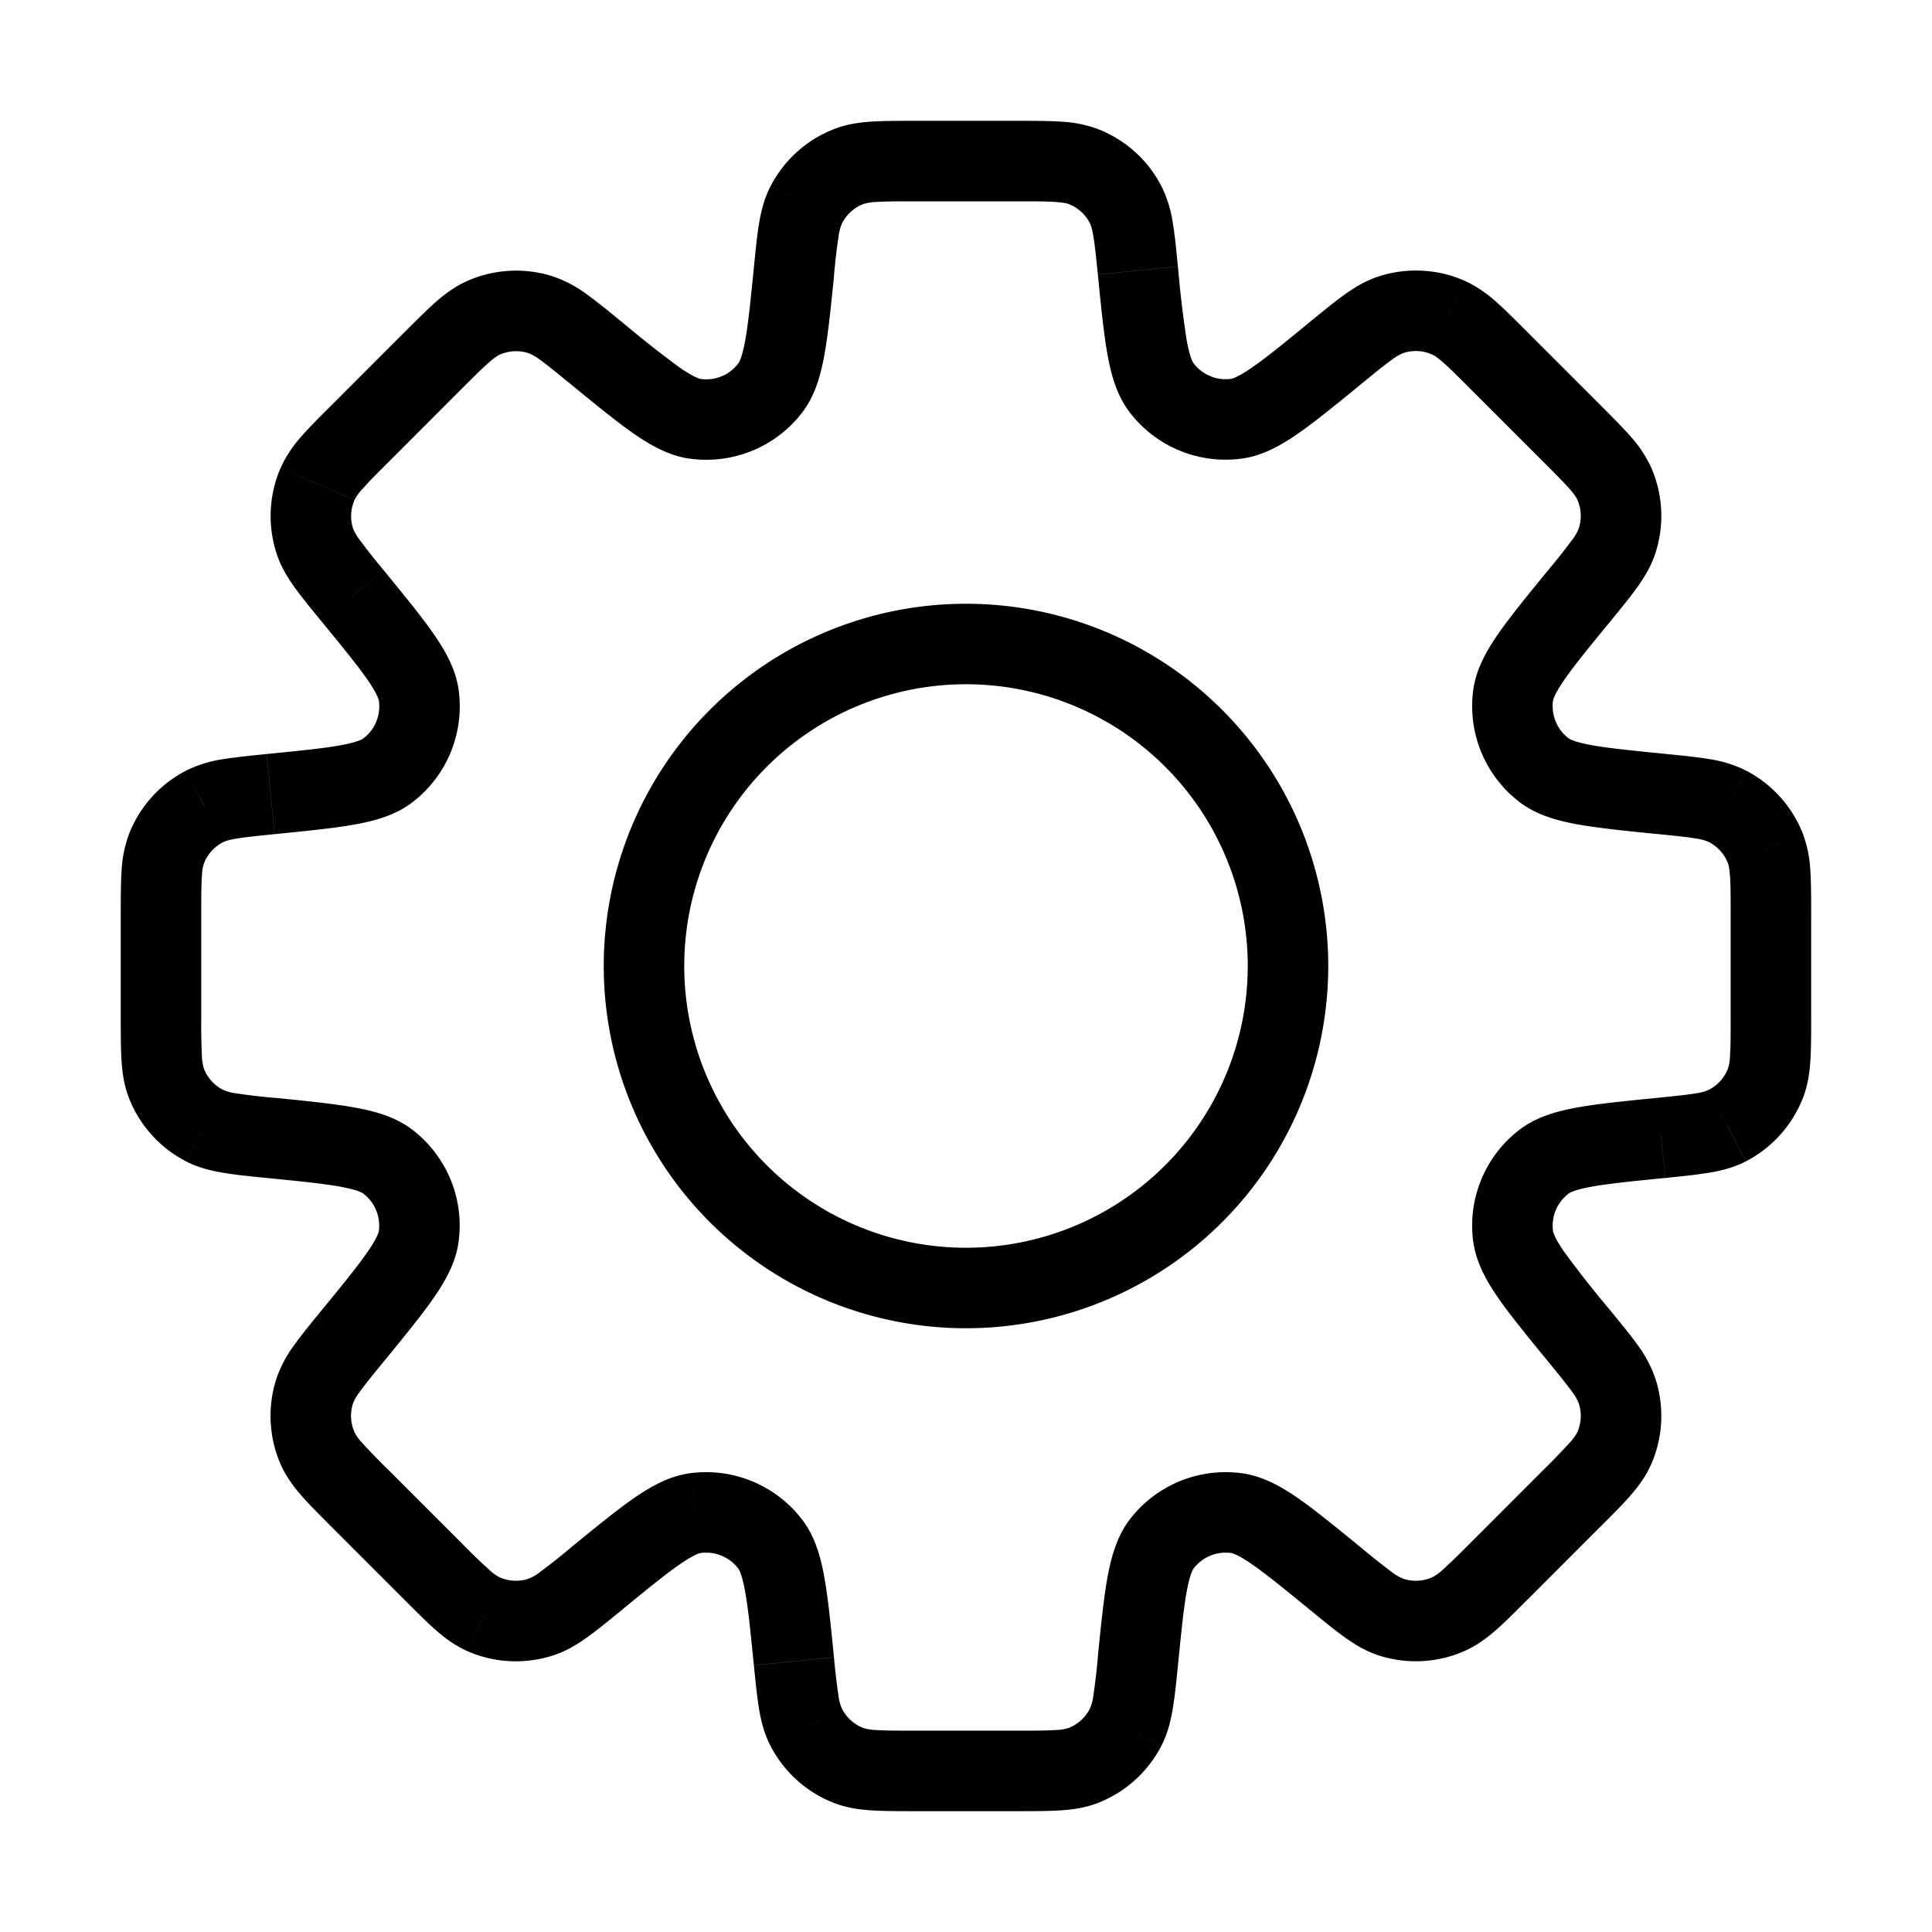 <svg width="24" height="24" fill="none" xmlns="http://www.w3.org/2000/svg"><path d="m14.136 3.361.498-.05-.498.05zm-.152-.82-.445.23.445-.23zm.447 2.277.398-.303-.398.303zm.929.384-.067-.495.067.495zm1.238-.82.317.386-.317-.387zm.687-.473.152.476-.152-.476zm.702.035.199-.459-.199.46zm.637.538-.353.354.353-.354zm.894.894.353-.354-.353.354zm.538.637.459-.199-.46.199zm.035.702.476.152-.476-.152zm-.472.687-.387-.317.387.317zm-.822 1.239-.495-.067.495.067zm.385.928-.303.397.303-.397zm1.457.295.05-.498-.05.498zm.82.152.229-.444-.23.444zm.47.521.466-.184-.465.184zm.001 2.926-.465-.184.465.184zm-.472.52.23.445-.23-.444zm-.82.153-.05-.497-.015.001-.017.003.083.493zm0 0 .05.498.017-.002.016-.003-.082-.493zm-1.456.295-.303-.398.303.398zm-.384.929-.496.066.496-.066zm.821 1.238-.387.316.387-.316zm.472.687-.477.152.477-.152zm-.035.702-.459-.199.459.199zm-.538.637.354.353-.354-.353zm-.894.893-.353-.353.353.353zm-.637.538.2.46-.2-.46zm-.702.035-.152.477.152-.477zm-.687-.472.317-.387-.005-.003-.312.39zm0 0-.317.387.005.004.312-.39zm-1.238-.82.066-.496-.066.495zm-.929.384.398.303-.398-.303zm-.295 1.456-.497-.05.497.05zm-.152.82-.445-.229.445.23zm-.521.472-.184-.465.184.465zm-2.926 0 .184-.465-.184.465zm-.52-.472.444-.229-.445.23zm-.153-.82-.498.05.498-.05zm-.295-1.456-.398.303.398-.303zm-.928-.384-.067-.496.067.495zm-1.239.82-.317-.386-.007.006-.008.007.332.374zm0 0 .317.388.008-.007.007-.006-.332-.374zm-.687.473.152.476-.152-.476zm-.702-.035-.2.459.2-.46zm-.637-.538.353-.354-.353.354zm-.894-.894-.353.354.353-.354zm-.538-.637.459-.198-.459.198zm-.035-.702.476.152-.476-.152zm.472-.687.387.317-.387-.317zm.821-1.239.496.067-.496-.067zm-.384-.928.303-.397-.303.397zm-1.457-.295-.05.498.05-.498zm-.82-.152.23-.445-.23.445zm-.47-.521-.466.184.465-.184zm0-2.926-.466-.184.465.184zm.47-.52-.229-.445.23.444zm.82-.153v-.5h-.024l-.025.002.05.498zm0 0v.5h.025l.025-.003-.05-.497zm1.457-.295-.303-.398.303.398zm.385-.928.495-.067-.495.067zM4.38 7.4l.387-.316-.387.317zm-.472-.687.476-.152-.476.152zm.035-.702-.459-.198.46.198zm.538-.637.354.354-.354-.354zm.894-.893-.354-.354.354.354zm.637-.538-.199-.46.199.46zm.702-.035.152-.477-.152.477zm.687.472.317-.387-.317.387zm1.238.821.067-.495-.067.495zm.93-.385-.399-.303.398.303zm.294-1.456.497.05-.497-.05zm.152-.82-.444-.228.444.229zm.521-.471.184.465-.184-.465zm2.926 0 .184-.465-.184.465zm1.17 1.242c-.02-.21-.038-.393-.063-.542a1.525 1.525 0 0 0-.142-.458l-.889.459c.01.02.027.06.044.164.019.11.033.253.056.476l.995-.1zm.196 1.203c-.012-.015-.048-.076-.087-.29a13.27 13.27 0 0 1-.108-.913l-.995.1c.04.401.073.732.119.99.045.252.115.509.276.72l.795-.607zm.464.192a.5.5 0 0 1-.464-.192l-.796.606a1.5 1.5 0 0 0 1.393.577l-.133-.991zm.988-.713c-.325.267-.547.448-.722.569-.179.124-.248.141-.266.144l.133.991c.262-.035.493-.167.704-.314.215-.15.472-.36.785-.616l-.634-.774zm.852-.561c-.16.051-.295.132-.423.223-.124.088-.265.204-.429.338l.634.774c.173-.142.285-.233.375-.297a.566.566 0 0 1 .148-.086l-.305-.952zm1.053.052a1.5 1.5 0 0 0-1.053-.052l.305.952a.5.5 0 0 1 .35.018l.398-.918zm.792.644c-.15-.15-.279-.28-.393-.38a1.524 1.524 0 0 0-.399-.264l-.398.918c.021.009.059.03.139.1.083.072.185.174.344.333l.707-.707zm.893.893-.893-.893-.707.707.893.893.707-.707zm.644.792a1.527 1.527 0 0 0-.265-.399c-.1-.114-.23-.243-.379-.393l-.707.707c.159.159.26.261.334.344.07.08.09.118.099.139l.918-.398zm.052 1.053a1.5 1.5 0 0 0-.052-1.053l-.918.398a.5.5 0 0 1 .017.35l.953.305zm-.561.852c.134-.164.25-.305.338-.429.09-.128.172-.263.223-.423l-.953-.305a.565.565 0 0 1-.085.148 8.04 8.04 0 0 1-.297.375l.774.634zm-.713.988c.003-.018.02-.087.144-.266.121-.175.302-.397.569-.722l-.774-.634c-.256.313-.467.57-.616.785-.147.21-.279.442-.314.704l.991.133zm.192.464a.5.5 0 0 1-.192-.464l-.991-.133a1.5 1.5 0 0 0 .577 1.392l.606-.795zm1.203.195c-.419-.042-.703-.07-.913-.108-.214-.039-.275-.075-.29-.087l-.606.795c.21.16.467.23.72.276.257.046.588.08.99.12l.1-.996zm1 .206a1.525 1.525 0 0 0-.458-.142c-.15-.025-.332-.043-.542-.064l-.1.995c.224.023.367.037.477.056a.568.568 0 0 1 .164.044l.459-.89zm.707.781a1.5 1.5 0 0 0-.707-.781l-.459.889a.5.5 0 0 1 .236.26l.93-.368zm.105 1.015c0-.211 0-.394-.01-.546a1.522 1.522 0 0 0-.095-.469l-.93.368c.008.021.02.063.027.168.008.11.008.255.008.48h1zm0 1.264v-1.264h-1v1.264h1zm-.105 1.014c.062-.156.085-.312.095-.469.01-.151.01-.334.01-.545h-1c0 .224 0 .368-.008.479a.567.567 0 0 1-.027.168l.93.367zm-.707.782a1.5 1.5 0 0 0 .707-.782l-.93-.367a.5.5 0 0 1-.236.26l.459.89zm-1 .206c.21-.021.393-.04.542-.065.155-.025.308-.064.457-.14l-.458-.89a.565.565 0 0 1-.164.044c-.11.019-.253.033-.476.056l.1.995zm.033-.005-.165-.986.165.986zm-1.235.2c.015-.012.076-.049.29-.087.21-.038.494-.067.912-.108l-.1-.995c-.401.04-.732.072-.99.119-.252.045-.508.115-.719.275l.607.796zm-.193.464a.5.5 0 0 1 .193-.464l-.607-.796a1.5 1.5 0 0 0-.577 1.393l.991-.133zm.713.988a13.366 13.366 0 0 1-.569-.722c-.124-.178-.141-.248-.144-.266l-.99.133c.035.262.167.493.313.704.15.214.36.472.616.784l.774-.633zm.561.852a1.528 1.528 0 0 0-.223-.424c-.088-.123-.204-.265-.338-.428l-.774.633c.142.174.233.285.297.376a.567.567 0 0 1 .085.147l.953-.304zm-.052 1.053a1.5 1.5 0 0 0 .052-1.053l-.953.304a.5.5 0 0 1-.017.351l.918.398zm-.643.791c.149-.149.278-.278.378-.392.104-.119.198-.245.265-.4l-.918-.397a.566.566 0 0 1-.1.138 8.001 8.001 0 0 1-.333.344l.707.707zm-.894.894.893-.894-.707-.707-.893.894.707.707zm-.792.643c.154-.067.28-.16.399-.264.114-.1.243-.23.393-.38l-.707-.706c-.159.159-.261.26-.344.333a.568.568 0 0 1-.139.1l.398.917zm-1.053.053a1.5 1.5 0 0 0 1.053-.053l-.398-.917a.5.5 0 0 1-.35.017l-.305.953zm-.852-.562c.164.134.305.25.429.338.128.091.263.173.423.224l.305-.953a.565.565 0 0 1-.148-.085 8.028 8.028 0 0 1-.375-.298l-.634.774zm.005.004.624-.781-.624.78zm-.993-.716c.018.002.088.02.266.144.175.121.397.302.722.568l.634-.774c-.313-.255-.57-.466-.785-.616-.21-.146-.442-.278-.704-.313l-.133.99zm-.464.192a.5.5 0 0 1 .464-.192l.133-.991a1.5 1.5 0 0 0-1.392.576l.795.607zm-.195 1.203c.042-.419.07-.703.108-.913.039-.214.075-.275.087-.29l-.795-.607c-.16.21-.23.468-.276.72-.046.257-.08.588-.12.99l.996.1zm-.206 1c.077-.15.115-.303.141-.458.026-.15.044-.332.065-.542l-.995-.1a7.989 7.989 0 0 1-.056.477.567.567 0 0 1-.044.164l.89.459zm-.781.707a1.5 1.5 0 0 0 .781-.707l-.889-.459a.5.5 0 0 1-.26.236l.368.93zm-1.015.105c.211 0 .394 0 .546-.01.156-.01.313-.033.469-.095l-.368-.93a.567.567 0 0 1-.168.027c-.11.008-.255.008-.48.008v1zm-1.264 0h1.264v-1h-1.264v1zm-1.015-.105c.157.062.313.085.47.095.151.01.334.01.545.01v-1c-.224 0-.368 0-.479-.008a.568.568 0 0 1-.168-.027l-.368.93zm-.781-.707a1.5 1.5 0 0 0 .781.707l.368-.93a.5.5 0 0 1-.26-.236l-.89.459zm-.206-1c.021.21.04.393.064.542.026.155.065.308.142.458l.889-.459a.568.568 0 0 1-.044-.164 7.977 7.977 0 0 1-.056-.476l-.995.1zm-.195-1.203c.012.015.048.076.087.29.038.21.066.495.108.913l.995-.1c-.04-.401-.073-.732-.119-.99-.045-.252-.115-.509-.276-.72l-.795.607zm-.464-.192a.5.5 0 0 1 .464.192l.795-.606a1.5 1.5 0 0 0-1.392-.577l.133.991zm-.988.713c.325-.267.547-.448.722-.569.179-.124.248-.142.266-.144l-.133-.991c-.262.035-.493.167-.704.314-.215.149-.472.36-.785.616l.634.774zm.015-.013-.664-.748.664.748zm-.867.574c.16-.051.295-.132.423-.223.124-.088.265-.204.429-.338l-.634-.774a8.046 8.046 0 0 1-.375.297.563.563 0 0 1-.148.085l.305.953zm-1.053-.052a1.5 1.5 0 0 0 1.053.052l-.305-.953a.5.5 0 0 1-.35-.017l-.398.918zm-.792-.644c.15.15.279.28.393.38.118.103.245.197.399.264l.398-.918a.565.565 0 0 1-.139-.1 8.08 8.08 0 0 1-.344-.333l-.707.707zm-.893-.893.893.893.707-.707-.893-.893-.707.707zm-.644-.792c.067.154.161.28.265.399.1.114.23.243.379.393l.707-.707a8.072 8.072 0 0 1-.334-.344.567.567 0 0 1-.1-.139l-.917.398zm-.052-1.053a1.5 1.5 0 0 0 .052 1.053l.918-.398a.5.5 0 0 1-.018-.35l-.952-.305zm.561-.852c-.134.164-.25.305-.338.429a1.528 1.528 0 0 0-.223.423l.952.305a.566.566 0 0 1 .086-.148c.064-.09.155-.202.297-.375l-.774-.634zm.713-.988c-.003.018-.02.087-.144.266-.122.175-.302.397-.569.722l.774.634c.256-.313.467-.57.616-.785.147-.21.279-.442.314-.704l-.991-.133zm-.192-.464a.5.5 0 0 1 .192.464l.991.133a1.5 1.5 0 0 0-.577-1.393l-.606.796zm-1.203-.195c.419.041.703.07.913.108.214.039.275.075.29.087l.606-.796c-.21-.16-.467-.23-.72-.275-.257-.046-.588-.08-.99-.12l-.1.996zm-1-.206c.15.077.303.115.458.141.15.026.331.044.542.065l.1-.995a7.973 7.973 0 0 1-.477-.056.568.568 0 0 1-.164-.044l-.459.89zm-.707-.782a1.5 1.5 0 0 0 .707.782l.459-.889a.5.5 0 0 1-.236-.26l-.93.367zM1.5 12.633c0 .211 0 .394.01.546.01.156.033.312.095.468l.93-.367a.568.568 0 0 1-.027-.168 8.061 8.061 0 0 1-.008-.48h-1zm0-1.264v1.264h1v-1.264h-1zm.105-1.015a1.526 1.526 0 0 0-.095.47c-.01.151-.01.334-.01.545h1c0-.224 0-.368.008-.479a.566.566 0 0 1 .027-.168l-.93-.368zm.707-.781a1.5 1.5 0 0 0-.707.781l.93.368a.5.5 0 0 1 .236-.26l-.459-.89zm1-.206c-.21.021-.393.04-.542.064a1.525 1.525 0 0 0-.458.142l.459.889c.02-.01.06-.027.164-.044.11-.019.253-.033.476-.056l-.1-.995zm.05-.002v1-1zm0 0v1-1zm1.153-.193c-.015.012-.076.048-.29.087-.21.038-.494.066-.913.108l.1.995c.401-.04.733-.073.99-.119.253-.045.51-.115.72-.276l-.607-.795zm.192-.464a.5.5 0 0 1-.192.464l.607.795a1.5 1.5 0 0 0 .576-1.392l-.99.133zm-.713-.989c.267.326.448.548.57.723.124.179.14.248.143.266l.991-.133c-.035-.262-.167-.493-.314-.704-.149-.215-.36-.472-.616-.785l-.774.633zm-.561-.852c.05.16.132.296.223.424.088.123.204.265.338.428l.774-.633a8.054 8.054 0 0 1-.297-.376.566.566 0 0 1-.086-.147l-.952.304zm.052-1.052a1.5 1.5 0 0 0-.052 1.052l.952-.304a.5.5 0 0 1 .018-.35l-.918-.398zm.644-.792c-.15.149-.28.278-.38.393a1.525 1.525 0 0 0-.264.399l.918.397a.566.566 0 0 1 .1-.138c.072-.083.174-.186.333-.344l-.707-.707zm.893-.894-.893.894.707.707.893-.894-.707-.707zm0 0 .707.707-.707-.707zm.792-.643c-.154.067-.28.16-.399.264-.114.1-.244.23-.393.38l.707.706c.159-.158.261-.26.344-.333.08-.07.118-.09.139-.1l-.398-.917zm1.053-.053a1.5 1.5 0 0 0-1.053.053l.398.918a.5.5 0 0 1 .35-.018l.305-.953zm.852.562c-.164-.134-.305-.25-.429-.338a1.525 1.525 0 0 0-.423-.224l-.305.953a.566.566 0 0 1 .148.085c.09.065.202.156.376.298l.633-.774zm.988.713c-.018-.003-.087-.02-.266-.144a13.335 13.335 0 0 1-.722-.57l-.633.775c.312.256.57.467.784.616.21.146.442.278.704.314l.133-.991zm.464-.193a.5.5 0 0 1-.464.193l-.133.99a1.5 1.5 0 0 0 1.393-.576l-.796-.607zm.195-1.202c-.042.418-.07.703-.108.912-.039.214-.075.275-.087.29l.796.607c.16-.21.23-.467.275-.72.046-.257.08-.588.12-.99l-.996-.1zm.206-1c-.077.15-.116.303-.142.458-.025.15-.043.331-.064.542l.995.1a7.97 7.97 0 0 1 .056-.477.564.564 0 0 1 .044-.164l-.89-.458zm.782-.707a1.5 1.5 0 0 0-.782.708l.889.458a.5.5 0 0 1 .26-.236l-.367-.93zm1.014-.105c-.211 0-.394 0-.546.01-.156.01-.312.033-.468.095l.367.93a.566.566 0 0 1 .168-.027c.11-.008.255-.008.48-.008v-1zm1.264 0h-1.264v1h1.264v-1zm1.014.105a1.525 1.525 0 0 0-.468-.095c-.152-.01-.335-.01-.546-.01v1c.224 0 .368 0 .479.008.105.007.147.019.168.027l.367-.93zm.782.707a1.5 1.5 0 0 0-.782-.707l-.367.93a.5.5 0 0 1 .26.236l.89-.459zM15.5 12a3.5 3.5 0 0 1-3.5 3.5v1a4.5 4.5 0 0 0 4.5-4.5h-1zM12 8.5a3.5 3.5 0 0 1 3.5 3.5h1A4.5 4.5 0 0 0 12 7.5v1zM8.5 12A3.5 3.5 0 0 1 12 8.5v-1A4.5 4.5 0 0 0 7.5 12h1zm3.5 3.5A3.5 3.5 0 0 1 8.5 12h-1a4.5 4.5 0 0 0 4.5 4.5v-1z" fill="currentColor"/></svg>